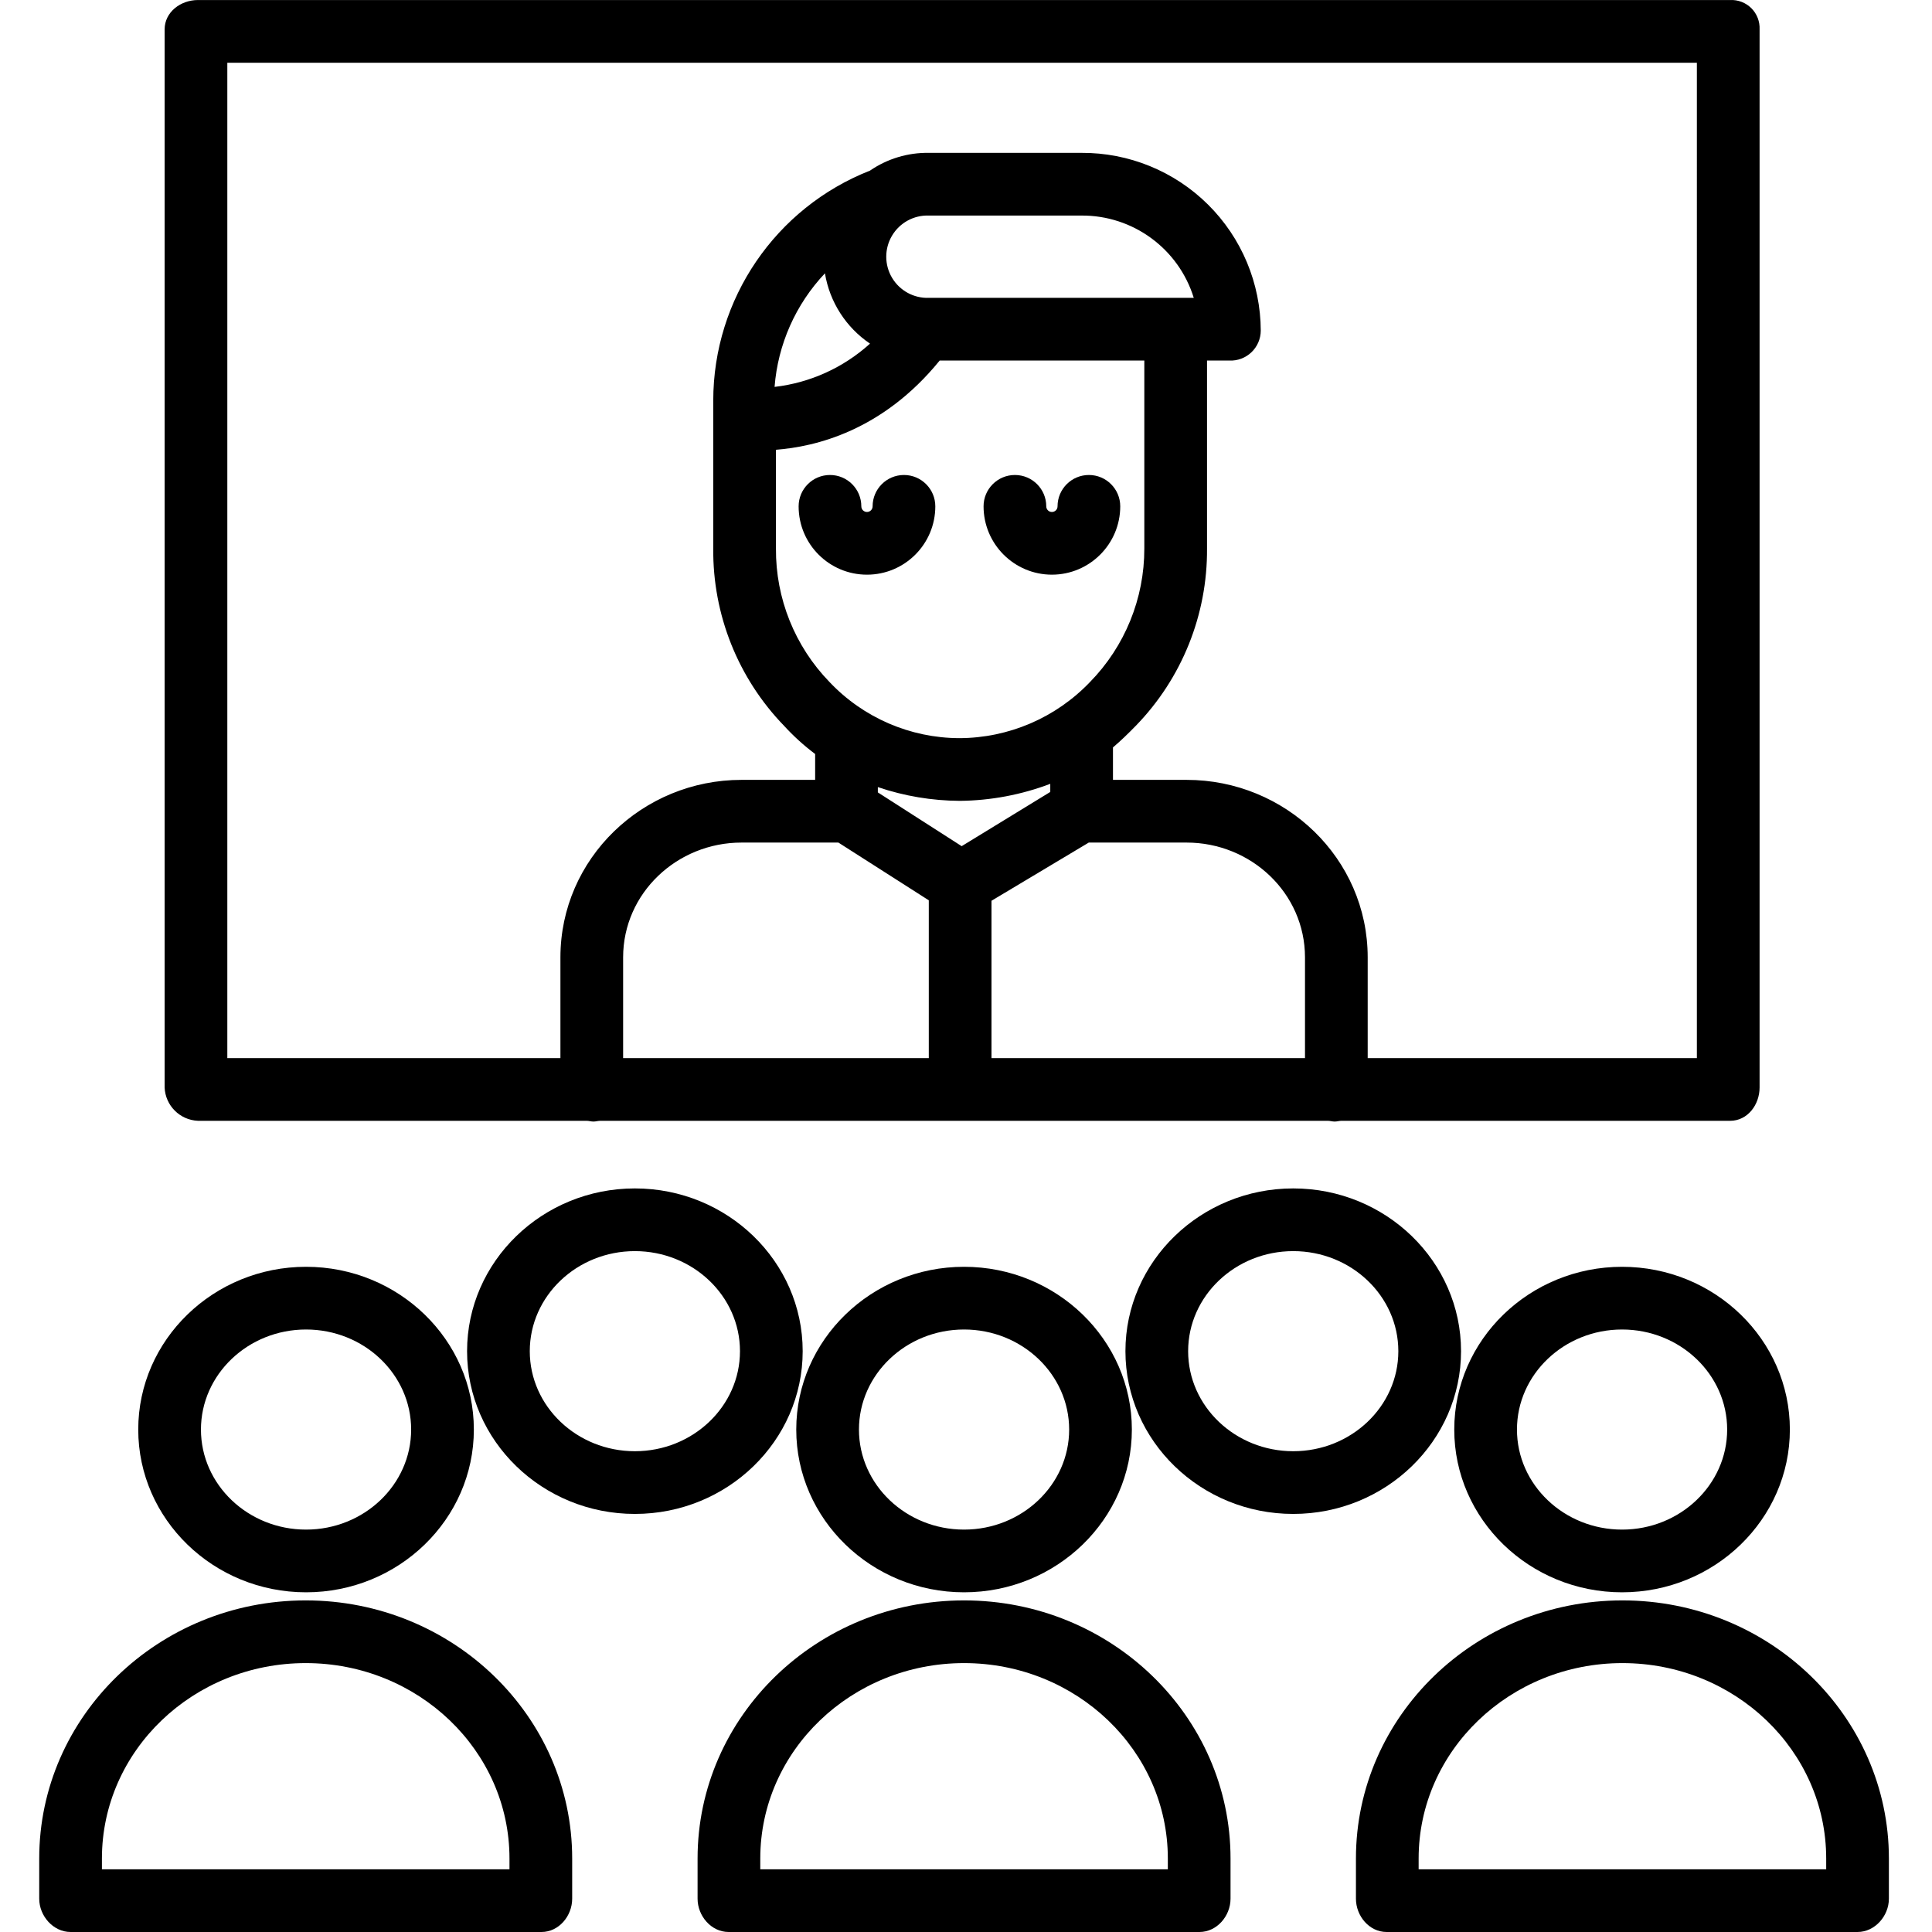 <svg height="493pt" viewBox="-10 0 493 493.008" width="493pt" xmlns="http://www.w3.org/2000/svg"><path d="m193.184 364.793c0 22.898 19.207 41.531 42.82 41.531 23.613 0 42.82-18.633 42.82-41.531 0-22.898-19.207-41.531-42.82-41.531-23.613 0-42.82 18.633-42.82 41.531zm42.82-25.531c14.789 0 26.82 11.453 26.82 25.531s-12.031 25.531-26.82 25.531c-14.789 0-26.82-11.453-26.82-25.531s12.031-25.531 26.82-25.531zm0 0"/><path d="m236.004 408.391c-37.543 0-68 29.547-68 65.859v10.258c0 4.418 3.492 8.5 7.91 8.5h120.18c4.418 0 7.91-4.082 7.91-8.5v-10.258c0-36.312-30.457-65.859-68-65.859zm52 68.617h-104v-2.758c0-27.492 23.277-49.859 52-49.859s52 22.367 52 49.859zm0 0"/><path d="m403.914 323.262c-23.609 0-42.82 18.633-42.82 41.531 0 22.898 19.211 41.531 42.82 41.531 23.613 0 42.82-18.633 42.82-41.531 0-22.898-19.207-41.531-42.82-41.531zm0 67.062c-14.789 0-26.82-11.453-26.82-25.531s12.031-25.531 26.82-25.531c14.789 0 26.82 11.453 26.82 25.531s-12.031 25.531-26.82 25.531zm0 0"/><path d="m404.004 408.391c-37.547 0-68 29.547-68 65.859v10.258c0 4.418 3.398 8.5 7.82 8.5h120.18c4.418 0 8-4.082 8-8.5v-10.258c0-36.312-30.453-65.859-68-65.859zm52 68.617h-104v-2.758c0-27.492 23.277-49.859 52-49.859s52 22.367 52 49.859zm0 0"/><path d="m25.273 364.793c0 22.898 19.207 41.531 42.82 41.531 23.609 0 42.82-18.633 42.82-41.531 0-22.898-19.211-41.531-42.82-41.531-23.613 0-42.82 18.633-42.82 41.531zm42.82-25.531c14.789 0 26.82 11.453 26.82 25.531s-12.031 25.531-26.82 25.531-26.82-11.453-26.82-25.531 12.031-25.531 26.82-25.531zm0 0"/><path d="m68.004 408.391c-37.547 0-68 29.547-68 65.859v10.258c0 4.418 3.582 8.5 8 8.5h120.18c4.418 0 7.82-4.082 7.82-8.5v-10.258c0-36.312-30.453-65.859-68-65.859zm52 68.617h-104v-2.758c0-27.492 23.277-49.859 52-49.859s52 22.367 52 49.859zm0 0"/><path d="m362.824 344.793c0-22.898-19.207-41.531-42.82-41.531-23.613 0-42.82 18.633-42.82 41.531 0 22.898 19.207 41.531 42.82 41.531 23.613 0 42.82-18.633 42.82-41.531zm-42.82 25.531c-14.789 0-26.82-11.453-26.82-25.531s12.031-25.531 26.82-25.531c14.789 0 26.82 11.453 26.82 25.531s-12.031 25.531-26.82 25.531zm0 0"/><path d="m194.824 344.793c0-22.898-19.207-41.531-42.82-41.531-23.613 0-42.82 18.633-42.82 41.531 0 22.898 19.207 41.531 42.82 41.531 23.613 0 42.82-18.633 42.82-41.531zm-42.82 25.531c-14.789 0-26.82-11.453-26.82-25.531s12.031-25.531 26.82-25.531c14.789 0 26.82 11.453 26.82 25.531s-12.031 25.531-26.82 25.531zm0 0"/><path d="m228.668 129.207c0-4.418-3.582-8-8-8s-8 3.582-8 8c0 .797-.645 1.438-1.438 1.438-.797 0-1.441-.641-1.441-1.438 0-4.418-3.578-8-8-8-4.418 0-8 3.582-8 8 0 9.633 7.809 17.438 17.441 17.438 9.629 0 17.438-7.805 17.438-17.438zm0 0"/><path d="m258.422 146.645c9.625-.012 17.426-7.812 17.438-17.438 0-4.418-3.582-8-8-8s-8 3.582-8 8c0 .797-.645 1.438-1.438 1.438-.797 0-1.441-.641-1.441-1.438 0-4.418-3.582-8-8-8s-8 3.582-8 8c.012 9.625 7.812 17.426 17.441 17.438zm0 0"/><path d="m431.504.008h-391c-4.418 0-8.5 3.082-8.5 7.5v270c.195 4.613 3.887 8.305 8.5 8.5h99.199c.559 0 1.137.191 1.73.191s1.172-.191 1.73-.191h185.68c.559 0 1.137.191 1.73.191.598 0 1.172-.191 1.73-.191h99.203c4.418 0 7.5-4.082 7.5-8.5v-270c.094-2.016-.668-3.98-2.094-5.406-1.43-1.43-3.395-2.187-5.41-2.094zm-204.465 76c-3.844.141-7.453-1.828-9.418-5.137-1.961-3.305-1.961-7.422 0-10.727 1.965-3.309 5.574-5.277 9.418-5.137h38.895c13.148-.094 24.805 8.438 28.688 21zm-26.535-6.262c1.203 7.309 5.363 13.793 11.5 17.941-6.766 6.133-15.281 9.996-24.352 11.043.84-10.848 5.379-21.078 12.852-28.984zm-12.5 45.027c10-.777 27.145-4.766 41.777-22.766h52.223v47.973c.023 12.73-4.957 24.965-13.867 34.062-8.703 9.113-20.742 14.285-33.344 14.32-12.531-.039-24.504-5.215-33.117-14.32-8.855-9.117-13.766-21.355-13.672-34.062zm135 155.234h-80v-40.152l24.824-14.848h24.977c16.418 0 30.199 12.883 30.199 29.301zm-88.105-65.645c7.898-.074 15.719-1.547 23.105-4.344v2.07l-22.609 13.836-21.391-13.719v-1.352c6.73 2.285 13.785 3.469 20.895 3.508zm-30.961 10.645 23.066 14.734v40.266h-78v-25.699c0-16.418 13.785-29.301 30.199-29.301zm219.066 55h-84v-25.699c0-25.238-20.961-45.301-46.199-45.301h-18.801v-8.281c2-1.699 3.887-3.531 5.828-5.523 11.762-12.102 18.289-28.348 18.172-45.223v-47.973h5.711c2.078.09 4.105-.672 5.613-2.105 1.508-1.438 2.371-3.422 2.387-5.504-.031-12.098-4.875-23.684-13.465-32.203-8.59-8.516-20.219-13.262-32.316-13.188h-38.895c-5.359-.09-10.617 1.492-15.035 4.527-24.125 9.484-39.992 32.766-40 58.691v37.754c-.156 16.863 6.332 33.113 18.066 45.227 2.418 2.641 5.074 5.051 7.934 7.199v6.602h-18.801c-25.238 0-46.199 20.062-46.199 45.301v25.699h-85v-254h375zm0 0"/></svg>